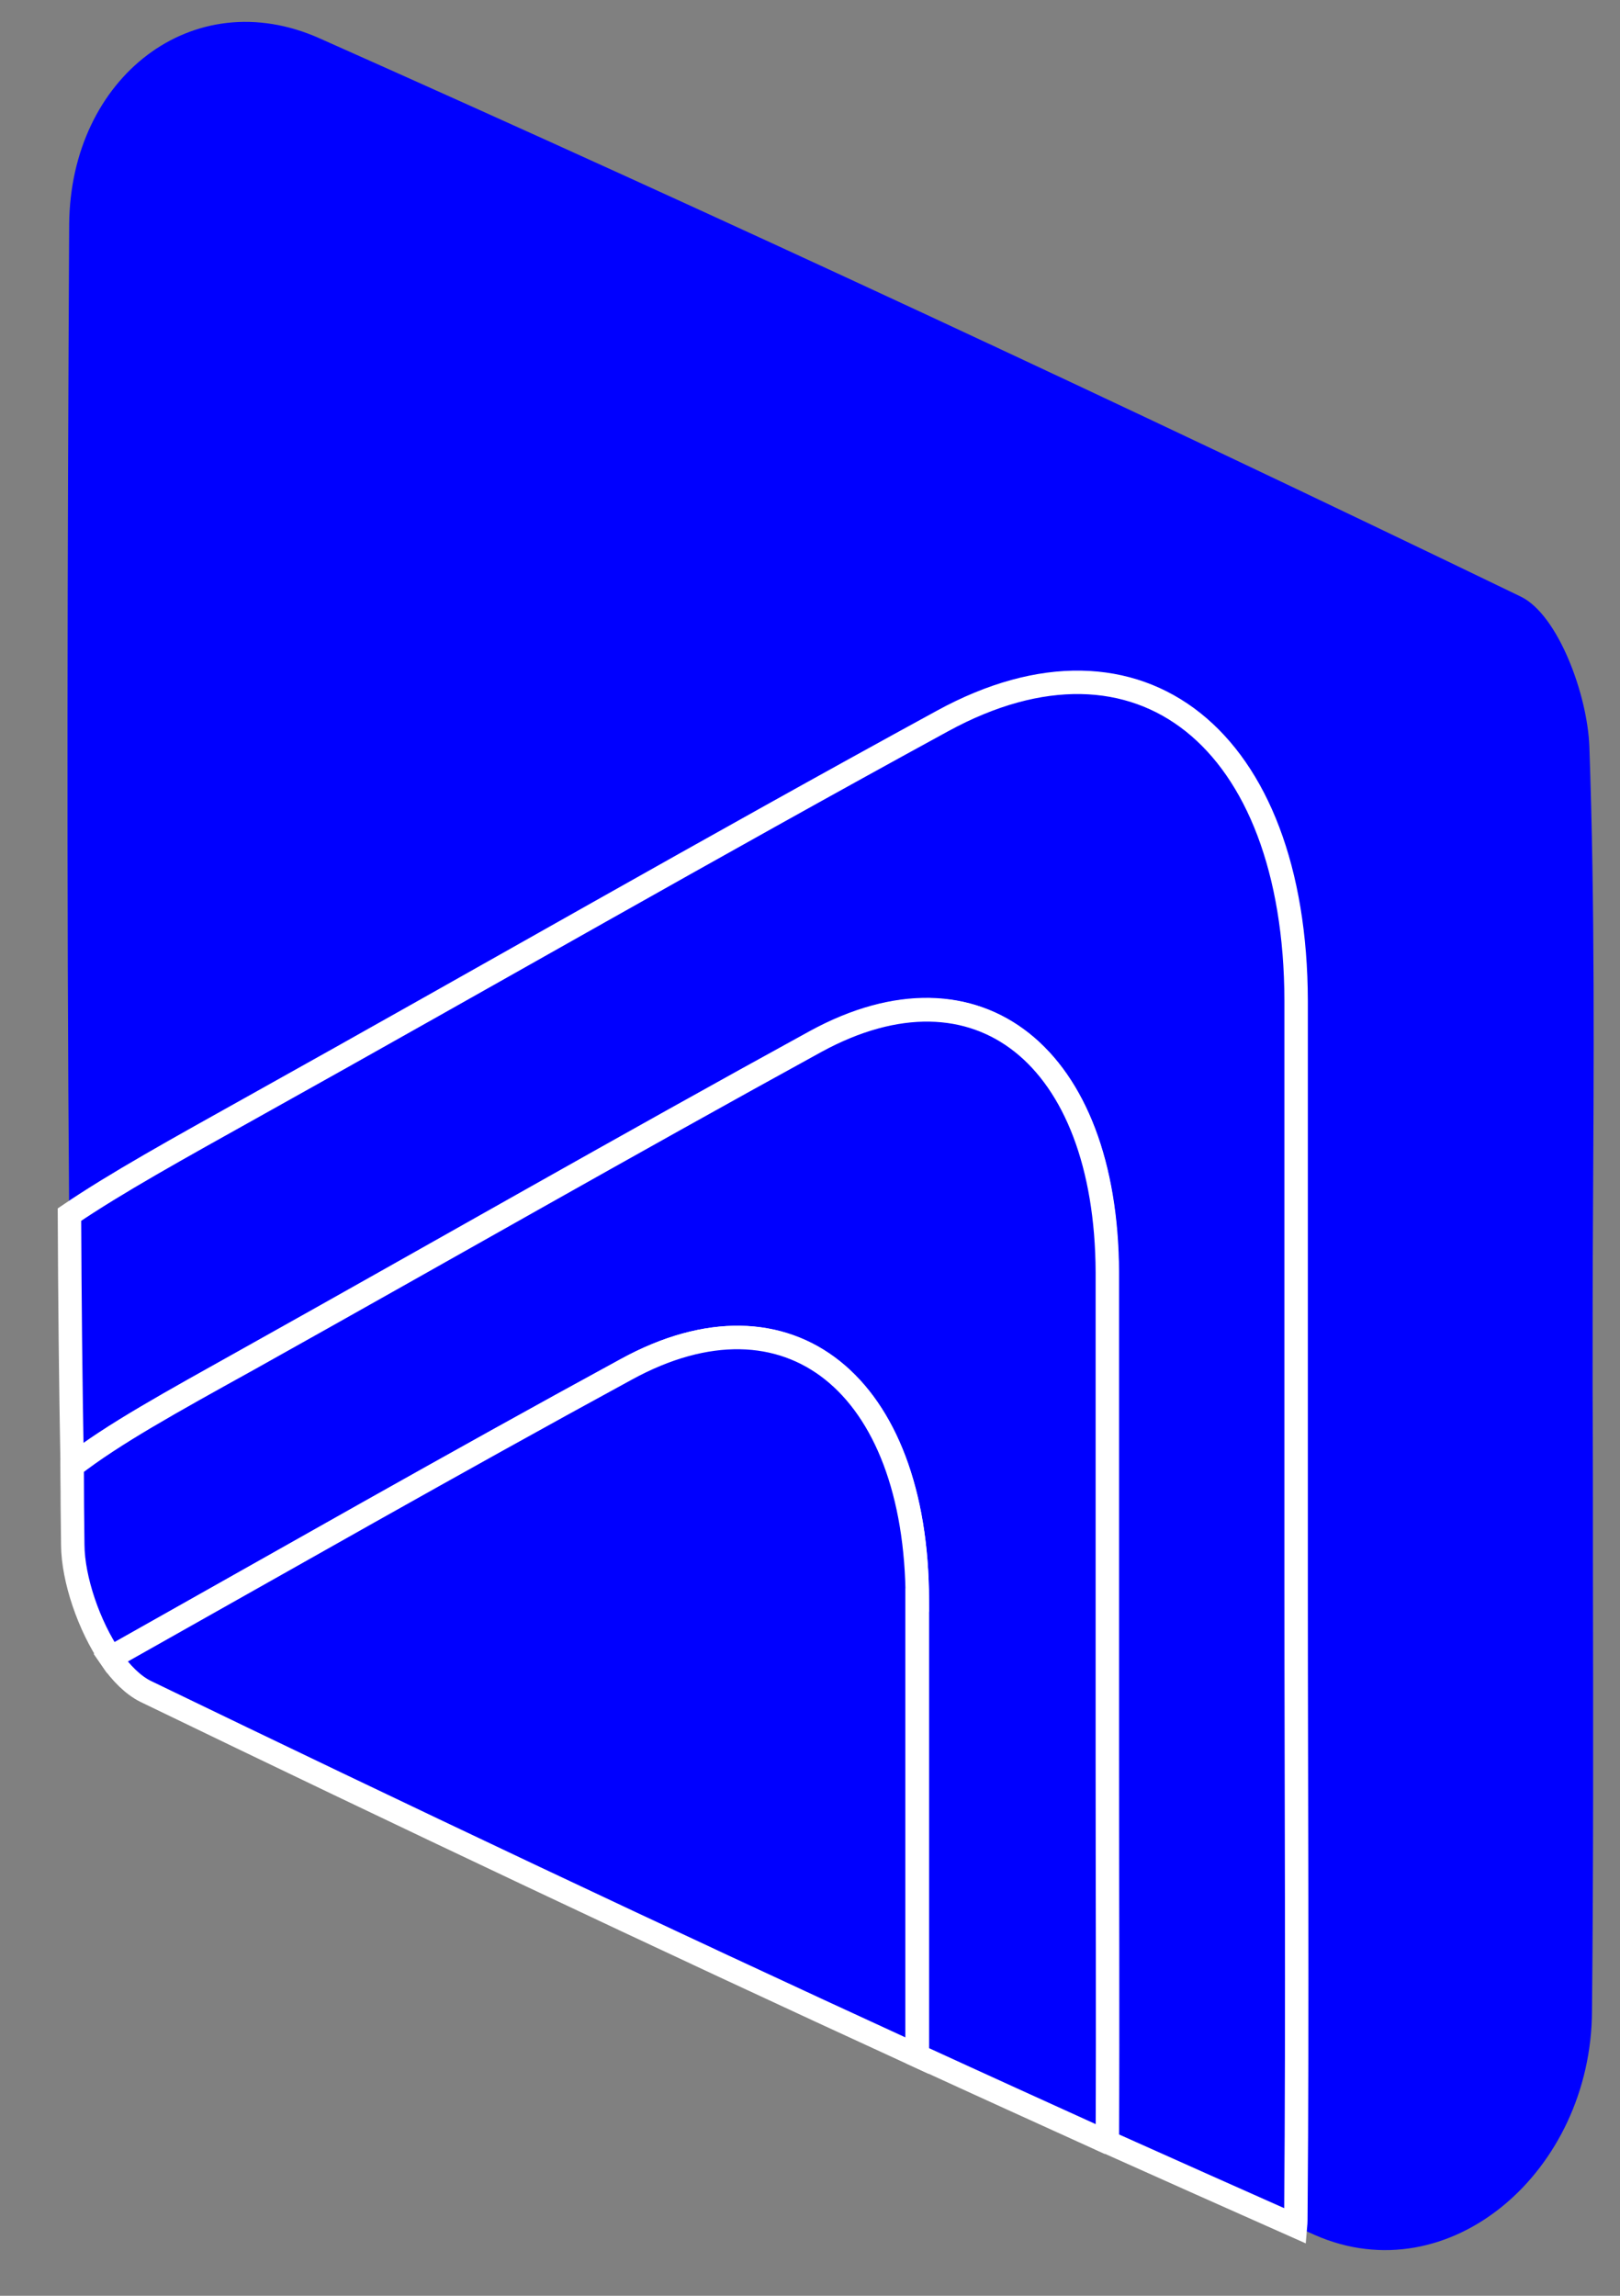 <svg width="24" height="34" viewBox="0 0 24 34" fill="none" xmlns="http://www.w3.org/2000/svg">
<rect x="0" y="0" width="24" height="34" fill="#808080" stroke="none"/>
<g id="Group 1000001611">
<path id="Vector" d="M23.599 23.302C23.603 25.464 23.607 27.622 23.585 29.78C23.577 32.159 21.47 33.974 19.482 33.101C19.381 33.058 19.289 33.014 19.193 32.971C19.198 32.91 19.198 32.849 19.198 32.793C19.224 29.688 19.202 26.597 19.202 23.501V14.822C19.193 10.94 16.886 9.082 13.966 10.675C10.557 12.538 7.179 14.479 3.783 16.372C2.62 17.019 1.715 17.518 1.025 17.987C0.985 13.098 0.999 8.205 1.025 3.32C1.042 1.149 2.856 -0.27 4.735 0.568C10.706 3.225 16.641 5.991 22.537 8.839C23.083 9.112 23.516 10.28 23.546 11.053C23.629 13.415 23.612 15.781 23.599 18.152C23.594 18.951 23.594 19.759 23.594 20.553C23.599 21.474 23.599 22.394 23.599 23.302Z" fill="#0000FF"/>
<path id="Vector_2" d="M19.198 32.789C19.198 32.85 19.198 32.91 19.193 32.967C18.262 32.554 17.331 32.138 16.4 31.721C16.413 29.81 16.4 27.9 16.4 25.99V18.839C16.387 15.639 14.486 14.11 12.082 15.421C9.276 16.959 6.488 18.556 3.691 20.119C2.52 20.775 1.667 21.24 1.069 21.709C1.047 20.467 1.034 19.225 1.029 17.988C1.72 17.519 2.624 17.019 3.783 16.372C7.179 14.479 10.561 12.534 13.966 10.676C16.885 9.082 19.193 10.941 19.202 14.822V23.502C19.202 26.597 19.224 29.689 19.198 32.793" fill="#0000FF"/>
<path id="Vector_3" d="M19.198 32.789C19.198 32.85 19.198 32.91 19.193 32.967C18.262 32.554 17.331 32.138 16.4 31.721C16.413 29.81 16.4 27.9 16.4 25.99V18.839C16.387 15.639 14.486 14.11 12.082 15.421C9.276 16.959 6.488 18.556 3.691 20.119C2.52 20.775 1.667 21.24 1.069 21.709C1.047 20.467 1.034 19.225 1.029 17.988C1.72 17.519 2.624 17.019 3.783 16.372C7.179 14.479 10.561 12.534 13.966 10.676C16.885 9.082 19.193 10.941 19.202 14.822V23.502C19.202 26.597 19.224 29.689 19.198 32.793V32.789Z" stroke="white" stroke-width="0.347" stroke-miterlimit="10"/>
<path id="Vector_4" d="M16.401 31.725C15.465 31.3 14.526 30.874 13.59 30.444V23.697C13.586 20.497 11.685 18.96 9.281 20.28C6.724 21.674 4.189 23.12 1.641 24.552C1.318 24.079 1.082 23.389 1.078 22.881C1.073 22.49 1.069 22.104 1.069 21.713C1.672 21.244 2.52 20.775 3.696 20.124C6.493 18.561 9.285 16.963 12.087 15.426C14.491 14.115 16.392 15.643 16.405 18.843V25.994C16.405 27.904 16.414 29.815 16.405 31.725" fill="#0000FF"/>
<path id="Vector_5" d="M16.401 31.725C15.465 31.3 14.526 30.874 13.59 30.444V23.697C13.586 20.497 11.685 18.96 9.281 20.28C6.724 21.674 4.189 23.12 1.641 24.552C1.318 24.079 1.082 23.389 1.078 22.881C1.073 22.49 1.069 22.104 1.069 21.713C1.672 21.244 2.52 20.775 3.696 20.124C6.493 18.561 9.285 16.963 12.087 15.426C14.491 14.115 16.392 15.643 16.405 18.843V25.994C16.405 27.904 16.414 29.815 16.405 31.725H16.401Z" stroke="white" stroke-width="0.347" stroke-miterlimit="10"/>
<path id="Vector_6" d="M13.586 23.697V30.444C9.757 28.686 5.951 26.884 2.153 25.047C1.973 24.956 1.794 24.782 1.637 24.552C4.185 23.119 6.715 21.674 9.277 20.28C11.68 18.964 13.582 20.497 13.59 23.697" fill="#0000FF"/>
<path id="Vector_7" d="M13.586 23.697V30.444C9.757 28.686 5.951 26.884 2.153 25.047C1.973 24.956 1.794 24.782 1.637 24.552C4.185 23.119 6.715 21.674 9.277 20.28C11.68 18.964 13.582 20.497 13.59 23.697H13.586Z" stroke="white" stroke-width="0.347" stroke-miterlimit="10"/>
</g>
</svg>
